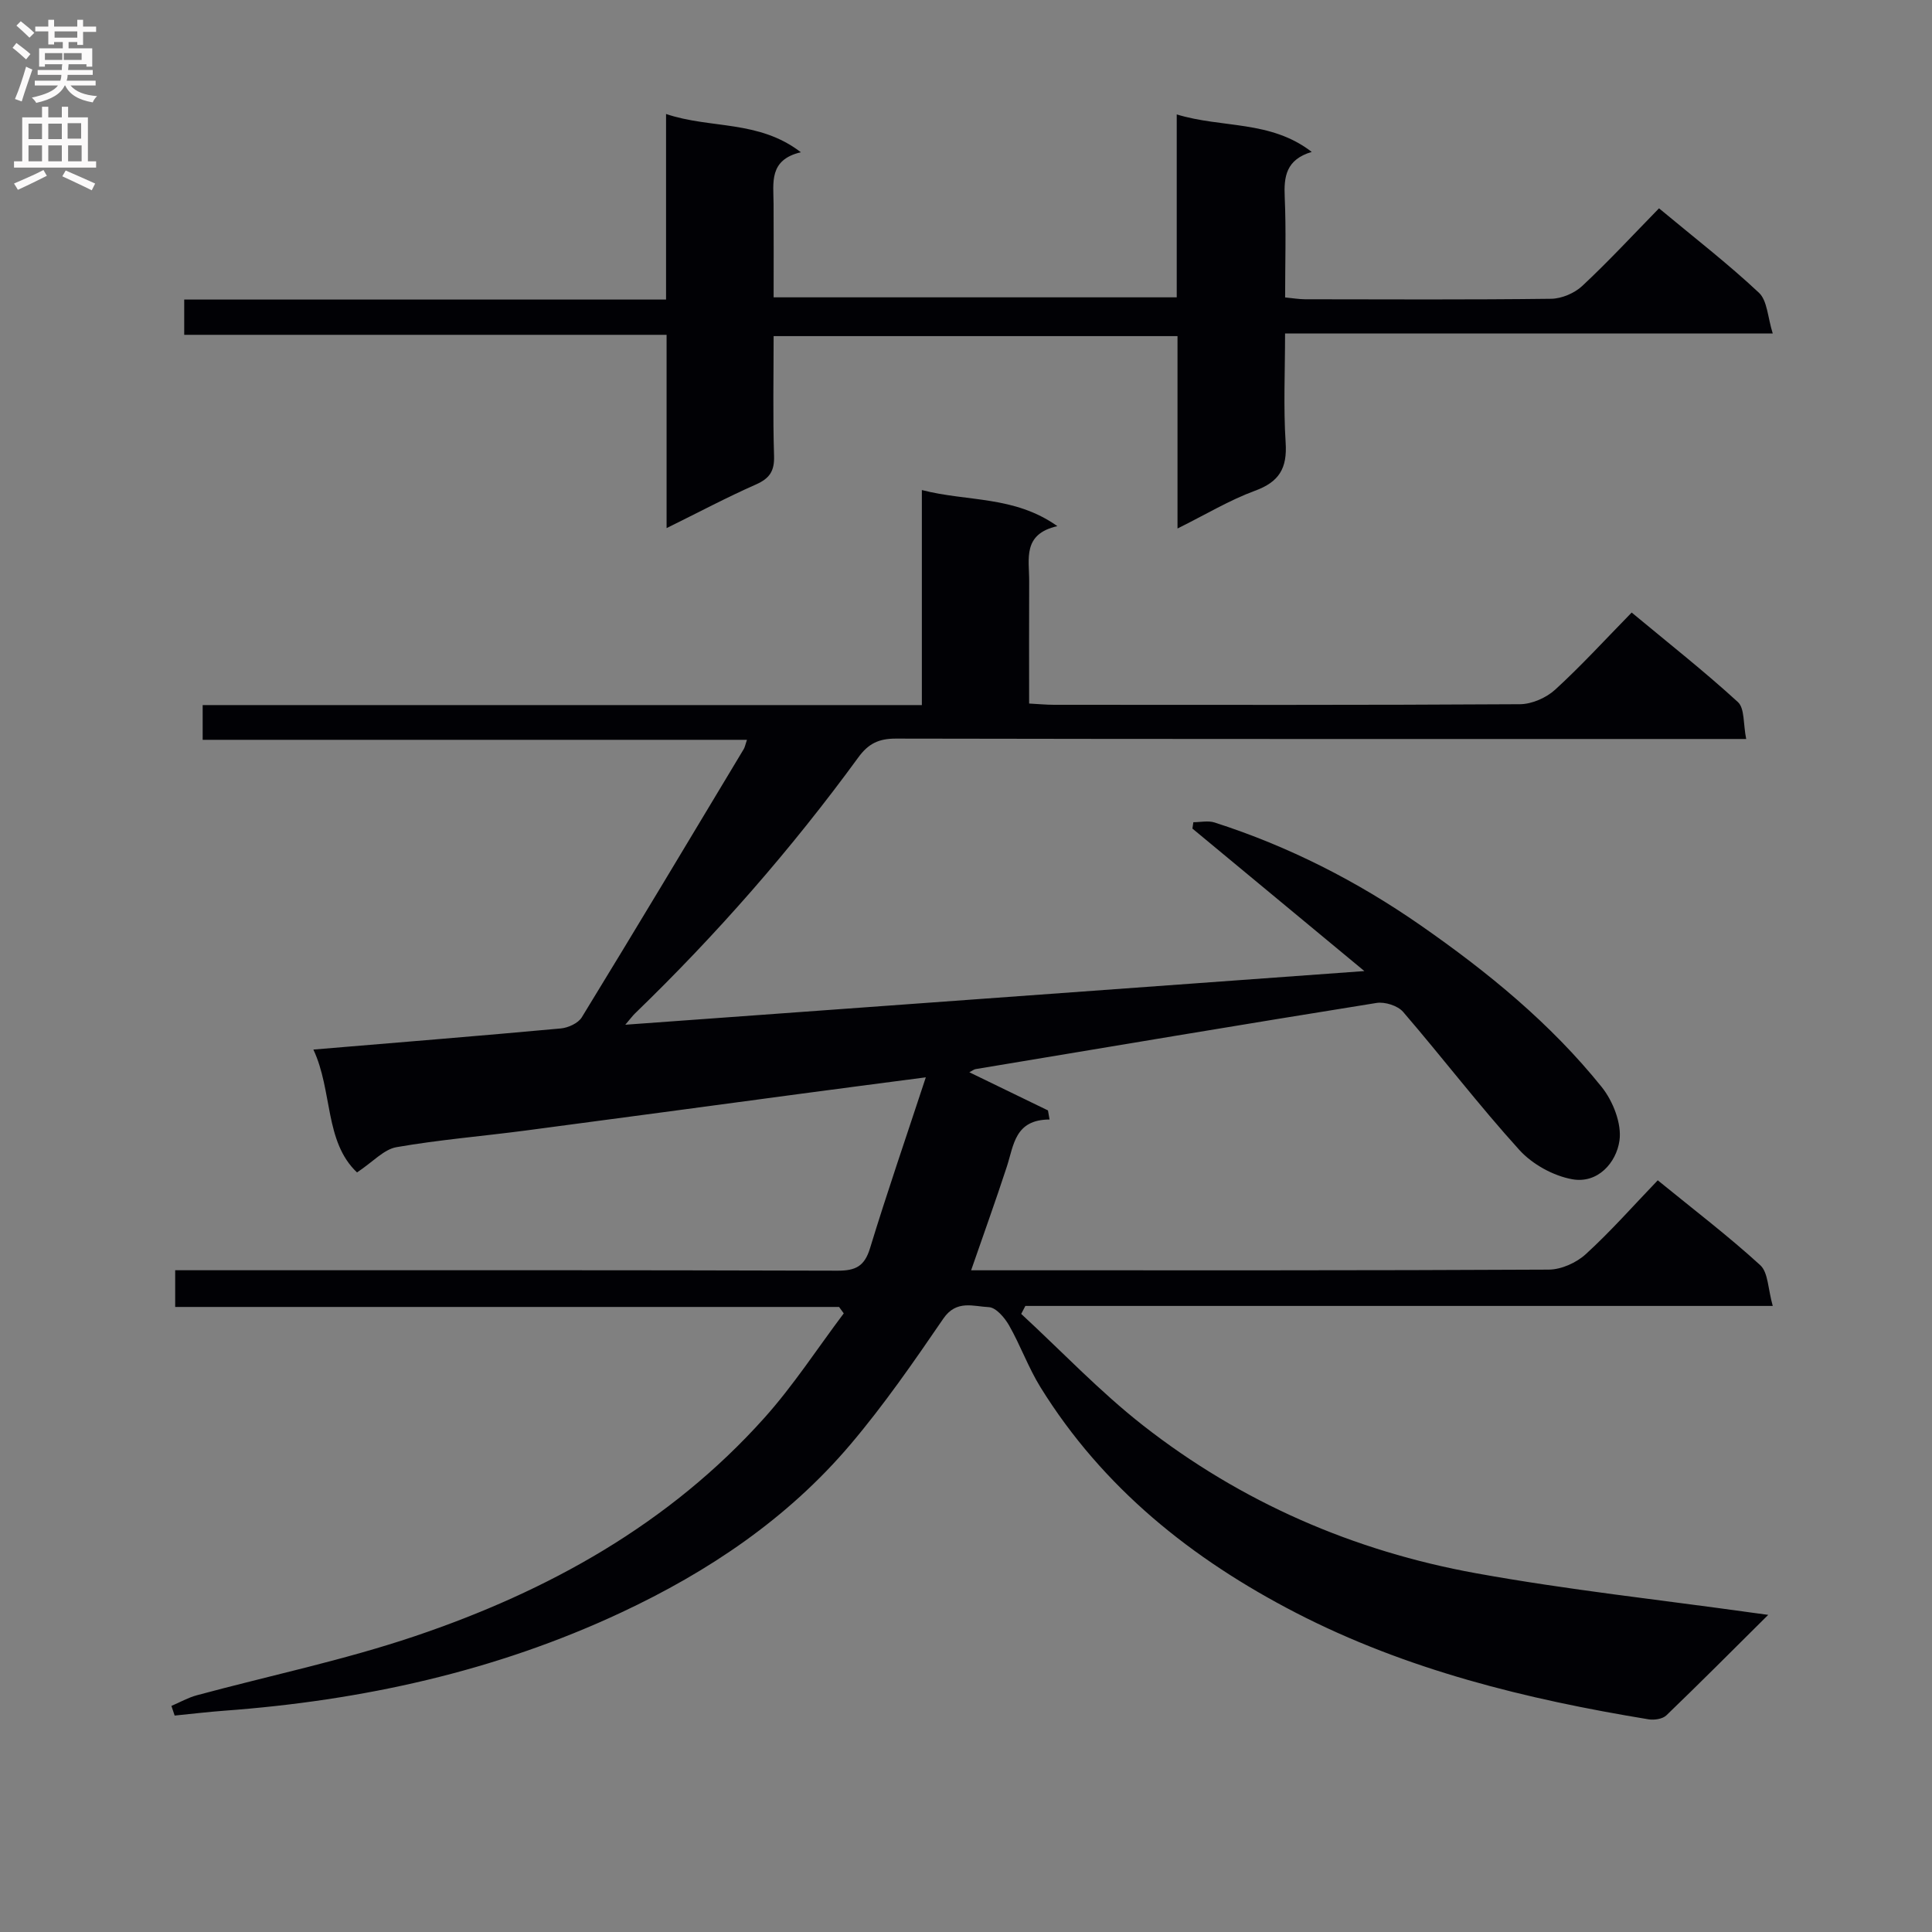 <svg enable-background="new 0 0 400 400" viewBox="0 0 400 400" xmlns="http://www.w3.org/2000/svg"><rect x="0" y="0" width="400" height="400" fill="#808080" stroke="none"/><path d="m35.49 353.19c1.75-.74 3.43-1.71 5.25-2.2 15.04-4.06 30.38-7.25 45.11-12.22 27.6-9.31 52.69-23.2 72.41-45.22 6.02-6.72 10.98-14.39 16.43-21.63-.32-.44-.65-.88-.97-1.33-45.71 0-91.41 0-137.45 0 0-2.68 0-4.77 0-7.6h5.66c43.83 0 87.66-.05 131.49.09 3.74.01 5.57-.92 6.71-4.65 3.51-11.5 7.44-22.88 11.55-35.38-9.64 1.26-17.64 2.3-25.64 3.37-19.09 2.55-38.17 5.14-57.26 7.65-8.9 1.17-17.87 1.9-26.7 3.44-2.61.46-4.85 3.03-8.16 5.23-6.76-6.36-5.03-16.92-9.04-25.44 17.45-1.46 34.34-2.82 51.22-4.37 1.54-.14 3.6-1.08 4.35-2.3 11.29-18.44 22.39-36.99 33.53-55.53.24-.4.32-.9.67-1.93-37.63 0-74.98 0-112.69 0 0-2.58 0-4.62 0-7.19h148.9c0-14.91 0-29.32 0-44.52 9.47 2.45 19.09 1.12 28.06 7.47-7.28 1.64-5.82 6.83-5.84 11.37-.04 8.31-.01 16.62-.01 25.36 1.94.1 3.54.26 5.14.26 32.17.01 64.33.08 96.49-.12 2.47-.02 5.44-1.33 7.29-3.02 5.39-4.93 10.34-10.35 15.83-15.96 7.62 6.33 15.04 12.17 21.99 18.53 1.43 1.31 1.09 4.55 1.72 7.65-2.65 0-4.6 0-6.54 0-56.5 0-112.99.03-169.49-.08-3.53-.01-5.69 1-7.8 3.9-13.87 19-29.32 36.65-46.24 53.01-.44.42-.8.92-2 2.33 51.11-3.71 101.2-7.35 153.02-11.11-12.56-10.41-24.08-19.96-35.6-29.5.06-.44.13-.88.19-1.32 1.47 0 3.07-.37 4.4.06 15.31 4.92 29.45 12.11 42.68 21.31 13.87 9.65 26.87 20.27 37.47 33.46 2.34 2.92 4.18 7.61 3.67 11.11-.65 4.53-4.47 8.94-9.78 7.98-3.93-.71-8.25-3.1-10.94-6.06-8.36-9.22-15.94-19.15-24.07-28.59-1.11-1.29-3.78-2.13-5.51-1.85-27.7 4.44-55.36 9.09-83.02 13.7-.3.05-.57.28-1.28.65 5.57 2.7 10.93 5.3 16.28 7.9.11.63.22 1.26.33 1.88-7.2.03-7.39 5.29-8.84 9.74-2.3 7.05-4.82 14.02-7.4 21.48h5.1c38.16 0 76.33.06 114.49-.14 2.6-.01 5.73-1.42 7.68-3.21 5.15-4.7 9.79-9.97 14.89-15.28 7.48 6.1 14.62 11.54 21.22 17.57 1.66 1.52 1.59 4.93 2.59 8.44-52.37 0-103.55 0-154.74 0-.29.55-.58 1.1-.86 1.65 8.37 7.73 16.26 16.07 25.21 23.08 20.35 15.93 43.64 26.03 68.99 30.62 18.92 3.43 38.08 5.49 57.14 8.16.77.11 1.54.21 3.32.45-7.41 7.36-14.18 14.16-21.09 20.81-.78.75-2.5 1.01-3.67.82-25.32-4.16-50.09-10.22-73.07-22.08-21.5-11.11-39.92-25.83-52.83-46.66-2.52-4.07-4.15-8.68-6.53-12.85-.91-1.59-2.71-3.69-4.18-3.75-3.17-.14-6.7-1.59-9.41 2.37-6.09 8.9-12.26 17.83-19.22 26.04-13 15.34-29.4 26.36-47.51 34.83-26.05 12.19-53.65 18.22-82.22 20.32-3.41.25-6.8.67-10.2 1-.23-.67-.45-1.33-.67-2z" fill="#010105"/><path d="m243.79 109.42c0-13.81 0-26.61 0-39.83-27.83 0-55.36 0-83.62 0 0 8.28-.17 16.55.09 24.81.1 3.15-.93 4.66-3.78 5.92-6.05 2.67-11.89 5.78-18.47 9.02 0-13.63 0-26.53 0-40.02-33.48 0-66.52 0-99.87 0 0-2.65 0-4.71 0-7.3h99.76c0-12.93 0-25.35 0-38.42 9.25 3.12 19.14 1.18 27.91 7.92-6.66 1.57-5.67 6.3-5.65 10.66.04 6.32.01 12.63.01 19.38h83.46c0-12.23 0-24.63 0-37.87 9.49 2.89 19.38 1.15 27.95 7.76-5.34 1.6-5.79 5.13-5.59 9.41.3 6.79.08 13.61.08 20.72 1.56.15 2.83.37 4.1.38 16.99.02 33.98.11 50.97-.1 2.19-.03 4.83-1.15 6.44-2.65 5.44-5.08 10.51-10.56 15.9-16.08 7.31 6.08 14.29 11.48 20.69 17.48 1.75 1.64 1.8 5.09 2.86 8.44-34.27 0-67.2 0-100.97 0 0 7.8-.36 15.23.12 22.61.34 5.29-1.33 8.12-6.39 9.96-5.24 1.93-10.11 4.88-16 7.8z" fill="#010105"/><g fill="#fbfafa"><path d="m2.6 9.9.8-1c.9.7 1.9 1.4 2.9 2.3l-.9 1.1c-1.1-1-2-1.8-2.8-2.4zm.5 10.6c.9-2.1 1.6-4.3 2.3-6.7.4.2.8.4 1.3.6-.7 2.1-1.5 4.3-2.2 6.6zm.3-15.2.9-.9c1 .8 2 1.6 2.8 2.4l-1 1c-.9-.9-1.8-1.7-2.7-2.5zm12.6-1.2h1.2v1.4h2.7v1.1h-2.7v2.7h-1.2v-.6h-1.8v1.3h4.9v3.8h-1.2v-.5h-3.7c0 .4-.1.9-.1 1.2h5.1v1h-5.2c0 .5-.1.9-.2 1.2h6v1h-5.2c1.1 1.3 2.9 2 5.5 2.2-.4.4-.7.8-.9 1.3-2.9-.5-4.8-1.6-5.7-3.5h-.1c-.8 1.7-2.7 2.9-5.9 3.6-.2-.4-.6-.8-.9-1.1 2.8-.6 4.6-1.4 5.4-2.5h-4.8v-1h5.3c.1-.3.2-.7.2-1.2h-4.9v-1h5c0-.4 0-.8.1-1.2h-3.6v.5h-1.2v-3.8h4.9v-1.3h-1.8v.5h-1.2v-2.7h-2.7v-1h2.7v-1.4h1.2v1.4h4.8zm-6.7 8.3h3.6c0-.4 0-.9 0-1.4h-3.6zm1.9-4.6h4.8v-1.3h-4.7v1.3zm6.7 3.2h-4.7v1.4h3.7v-1.4z"/><path d="m8.7 22.1h1.3v2.2h2.8v-2.2h1.3v2.2h4.1v9.1h1.7v1.3h-17v-1.3h1.7v-9.1h4.1zm.3 13.1.7 1.2c-1.8.9-3.8 1.9-6 2.9-.2-.4-.5-.8-.8-1.3 2.3-1 4.4-1.9 6.1-2.8zm-3.1-6.4h2.8v-3.2h-2.8zm0 4.6h2.8v-3.3h-2.8zm4.1-4.6h2.8v-3.2h-2.8zm0 4.6h2.8v-3.3h-2.8zm3.6 1.9c2.1.9 4.1 1.8 6.1 2.7l-.7 1.4c-2.2-1.1-4.2-2-6.1-2.9zm3.2-9.8h-2.8v3.2h2.8v-3.1zm-2.7 7.9h2.8v-3.3h-2.8z"/></g></svg>